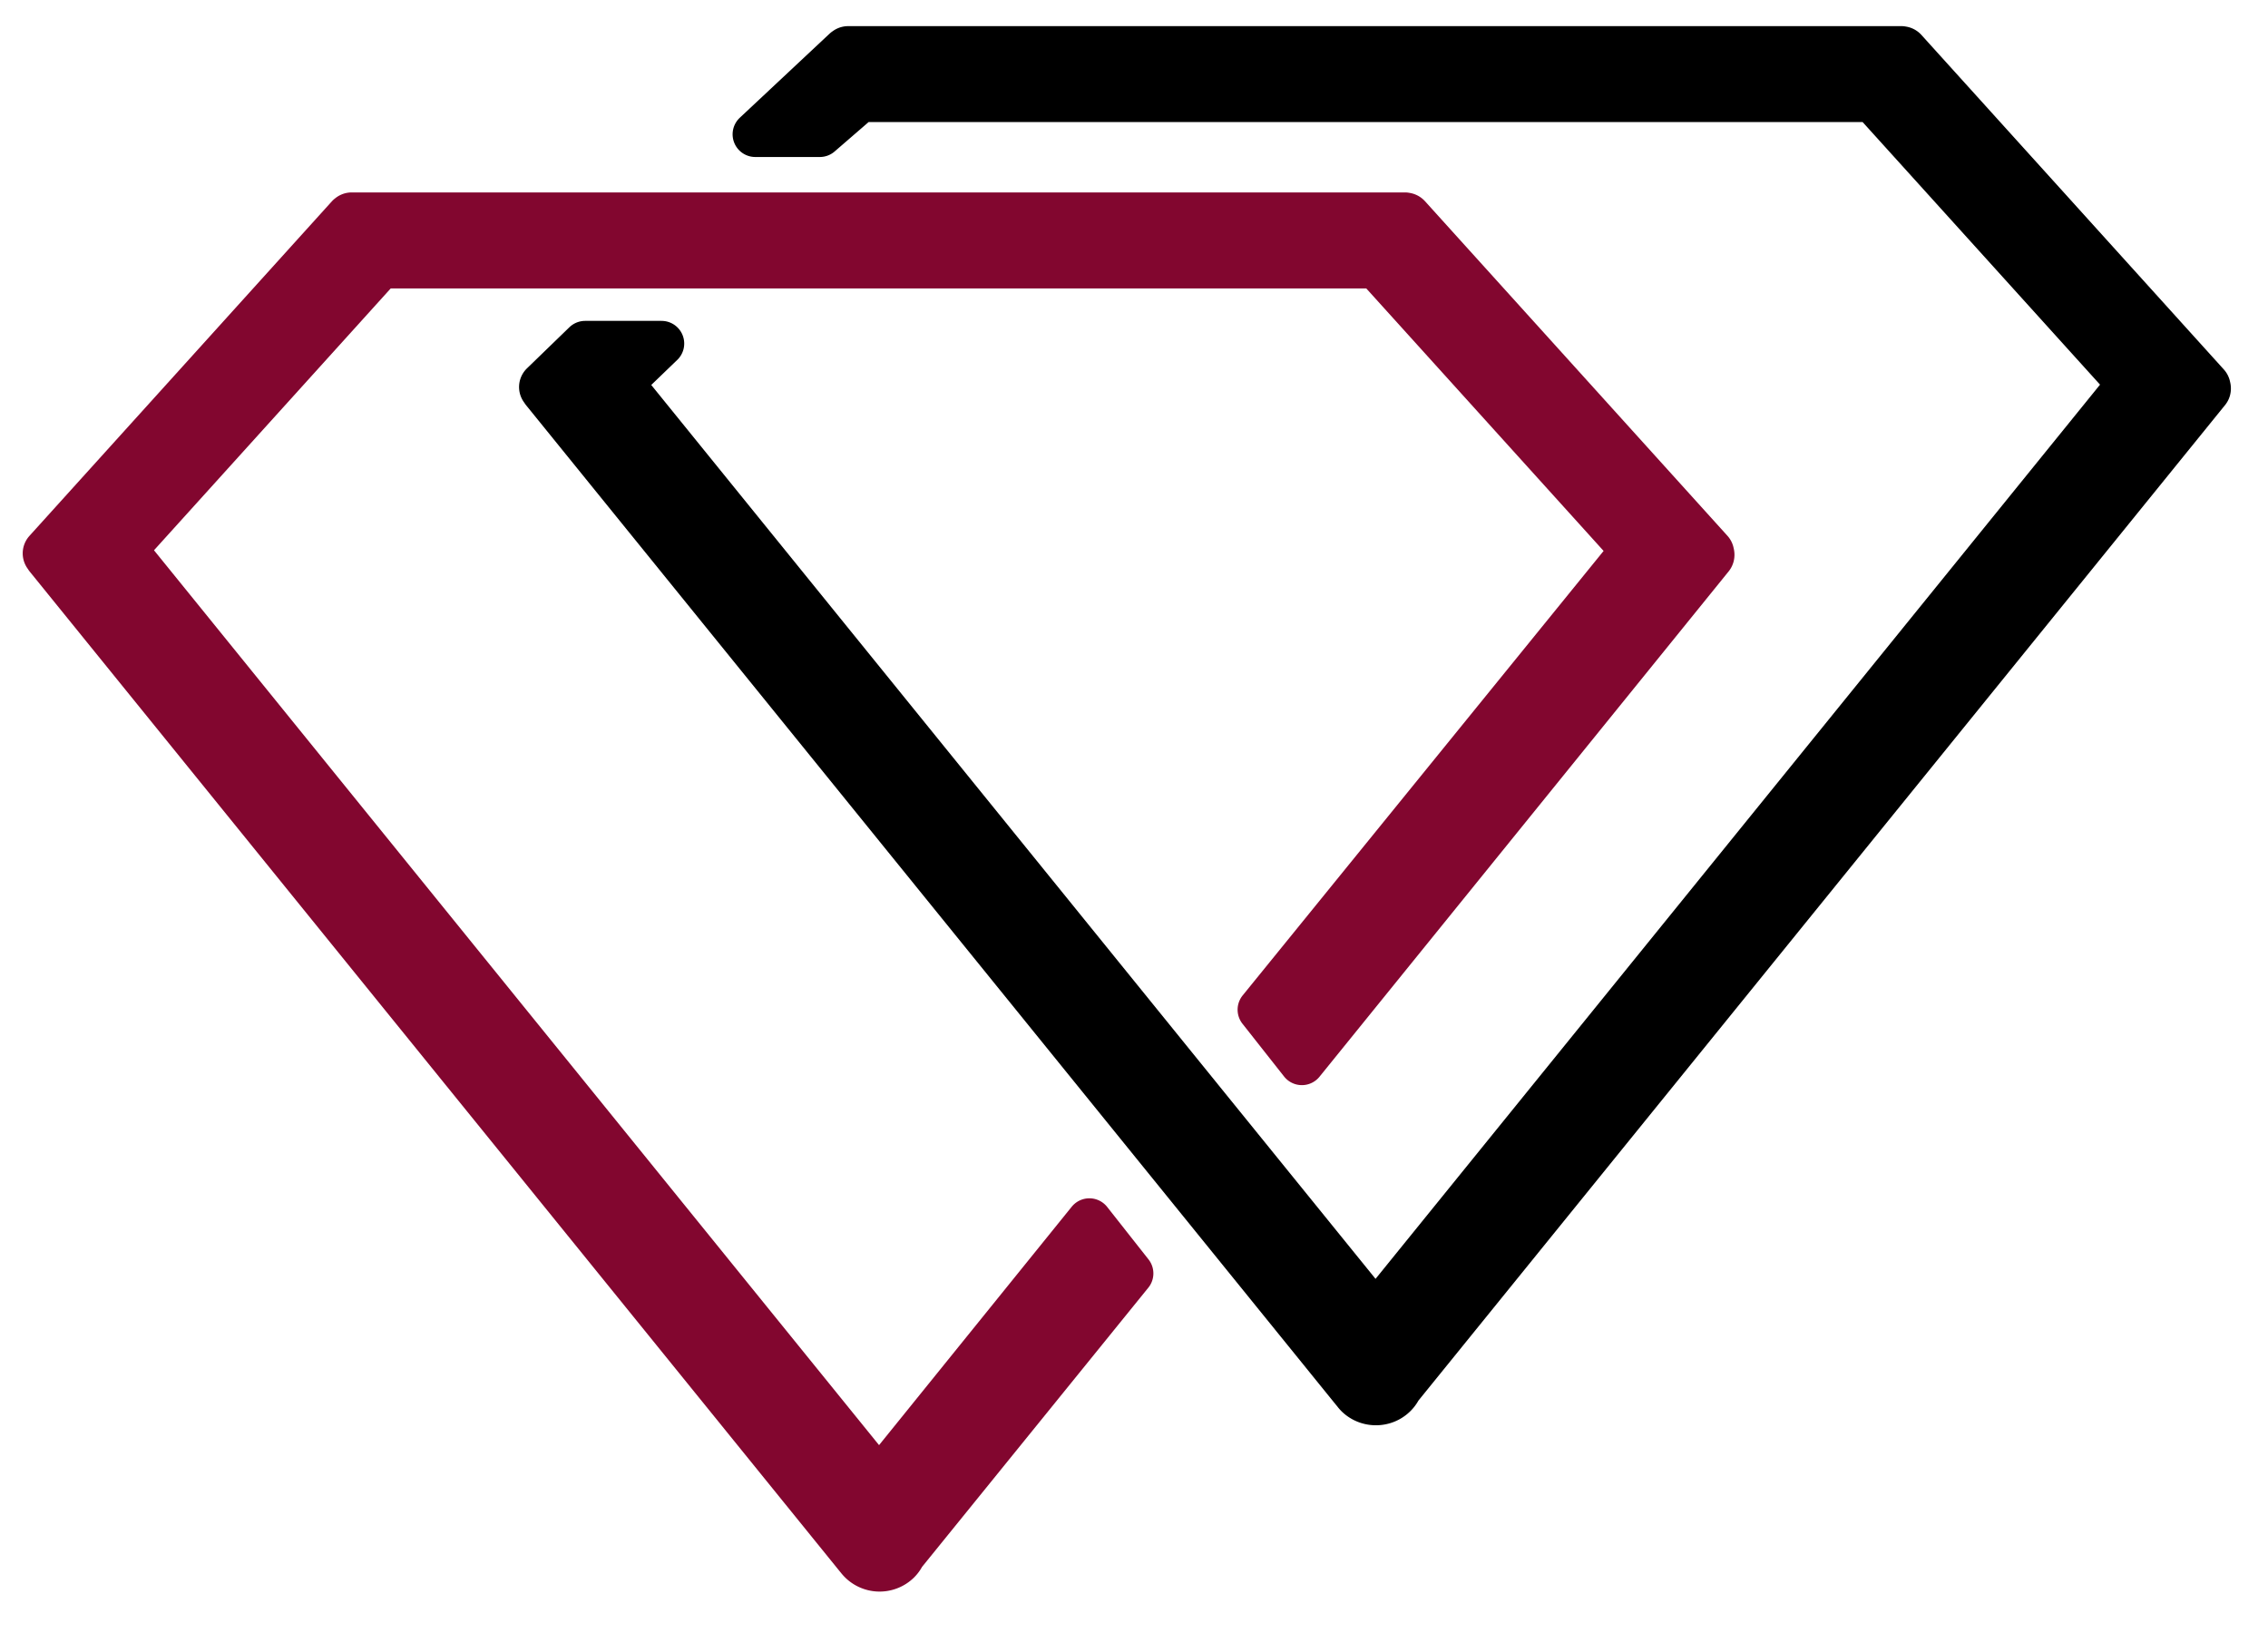<svg width="50" height="36" fill="none" xmlns="http://www.w3.org/2000/svg"><path d="M18.7 1.076a.08.08 0 00-.06.027c-.003.002-.006.001-.008.003l-1.981 1.855h1.422l.89-.77h22.322l5.67 6.271-16.63 20.525-3.716-4.585L13.68 8.445l.904-.871h-1.684l-.937.908a.074.074 0 00.008.108l.01.009c.004.006.001.014.006.02l13.704 16.913 4.155 5.129.013.013c.024.034.05.067.082.096.227.207.585.2.802-.018a.545.545 0 00.108-.152L48.665 8.615c.022-.027.02-.06.01-.09a.076.076 0 00-.019-.044l-6.668-7.376a.082.082 0 00-.063-.026l-.006-.003h-23.22z" fill="#000" stroke="#000" stroke-linejoin="round"/><path d="M7.755 4.742a.08.08 0 00-.06.027l-.007.004-6.668 7.376a.075.075 0 00.008.108l.01.009c.003.007.001.014.006.02l17.859 22.042.013.014a.584.584 0 00.884.078.545.545 0 00.107-.153l5.02-6.194-.911-1.156-4.636 5.736-16.643-20.54 5.655-6.255h21.95l5.669 6.27-8.227 10.131.917 1.163 9.02-11.14c.021-.027.02-.06.01-.09a.075.075 0 00-.019-.045l-6.668-7.376a.082.082 0 00-.063-.026l-.006-.003H7.755z" fill="#82062F" stroke="#82062F" stroke-linejoin="round"/></svg>